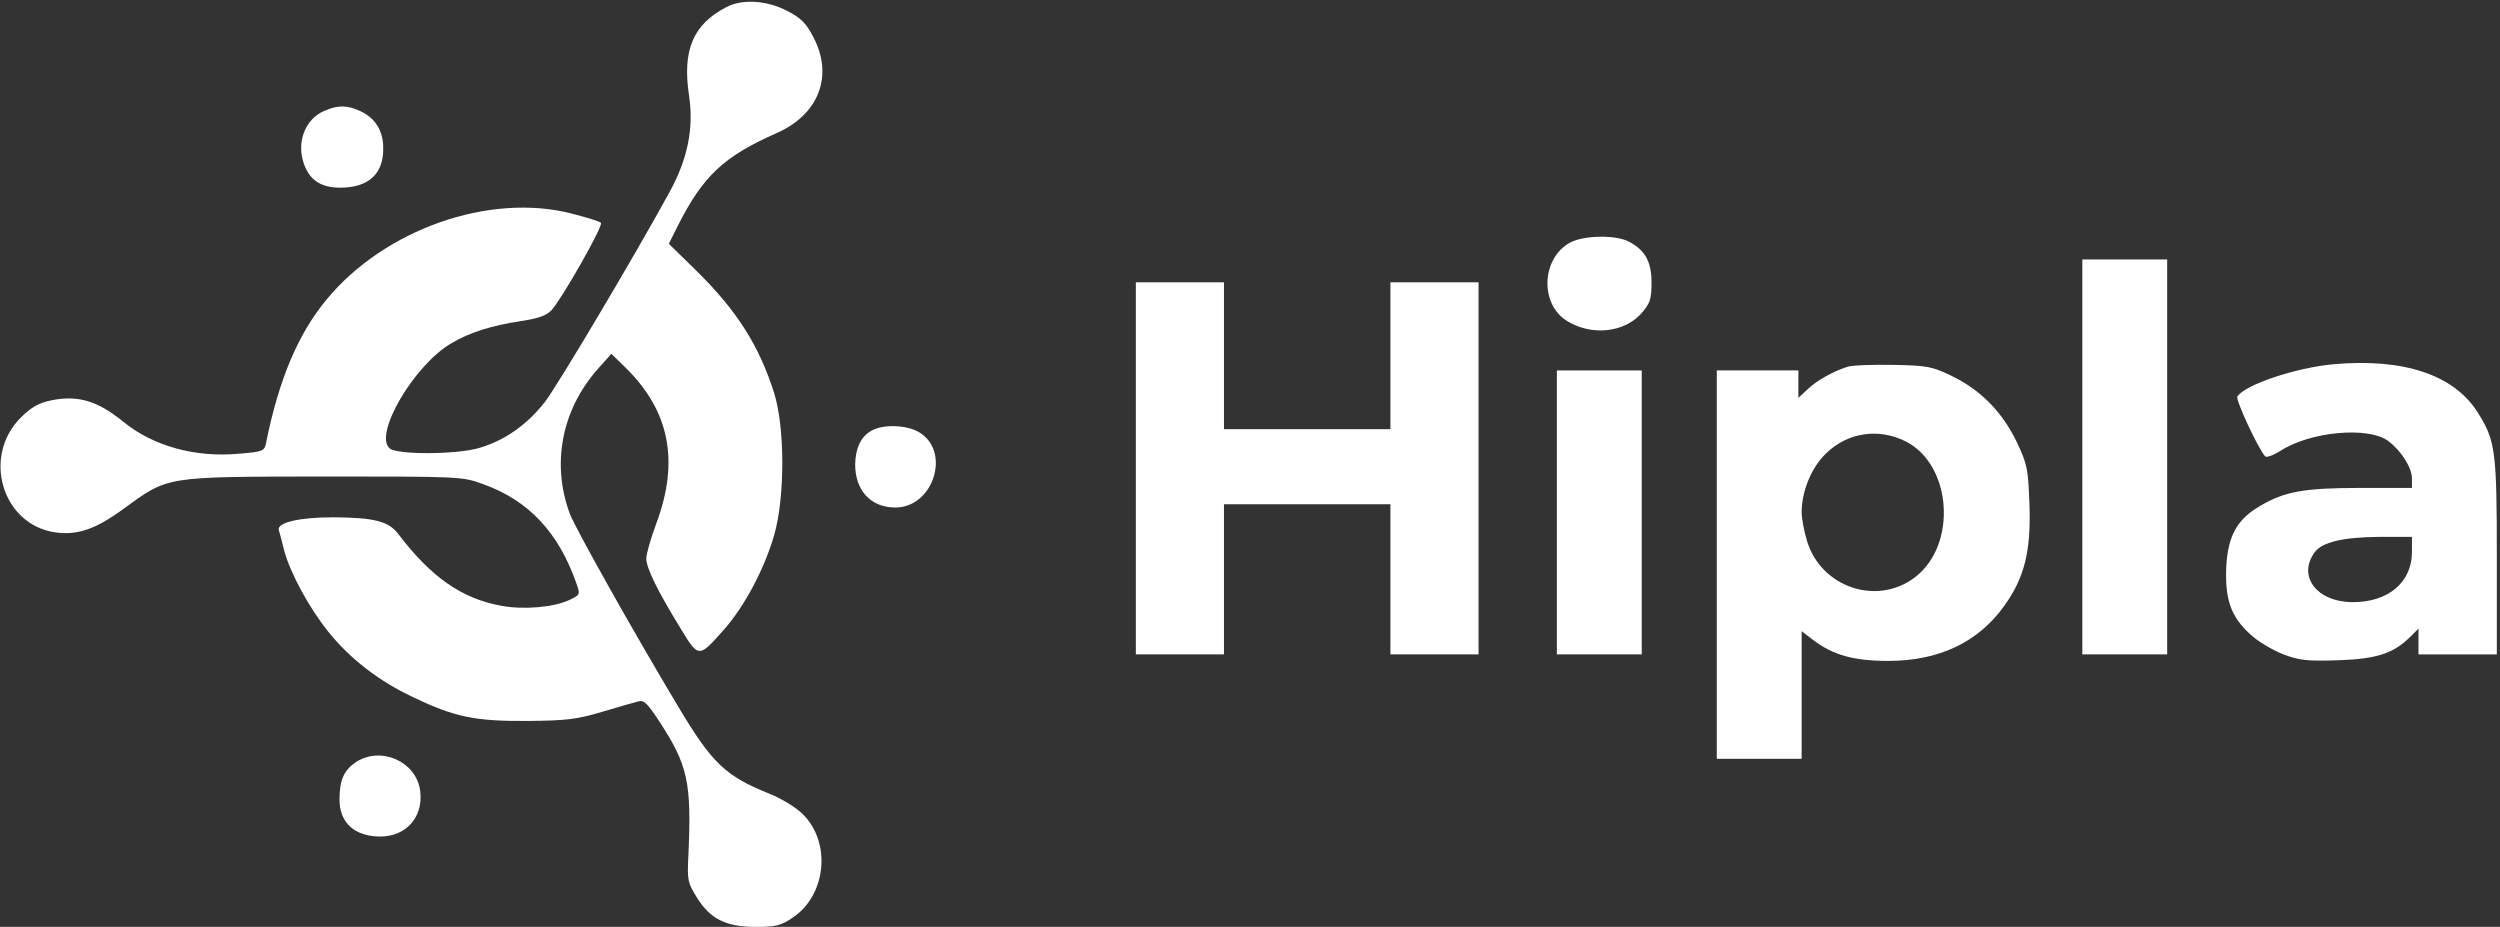 <svg width="766" height="284" viewBox="0 0 766 284" fill="none" xmlns="http://www.w3.org/2000/svg">
<rect x="0" y="0" width="766" height="284" fill="#333333" stroke="none"/>
<path d="M222.524 2.2C212.324 7.5 209.024 15.4 211.124 29.3C212.624 39.3 210.724 48.7 205.124 58.9C194.224 78.8 170.924 118 166.924 123.2C161.524 130.1 154.724 134.9 147.024 137.2C140.224 139.3 121.824 139.4 119.424 137.4C114.324 133.2 126.924 111.7 138.424 105.1C144.024 101.8 150.824 99.7 159.524 98.4C164.824 97.6 167.424 96.7 168.924 95.1C172.124 91.7 184.924 69.1 184.124 68.3C183.724 67.8 179.624 66.6 175.024 65.4C149.824 59 117.824 70.3 100.124 91.7C91.324 102.3 85.424 116.3 81.524 135.7C81.024 138.2 80.624 138.4 73.424 139C59.924 140.3 46.824 136.7 37.624 129.1C29.724 122.7 23.724 121 15.524 122.7C11.824 123.5 9.524 124.8 6.424 127.9C-5.576 139.8 0.624 160.7 16.824 163.1C23.624 164.1 29.224 162.2 37.724 156C51.724 145.8 50.124 146.1 99.024 146C140.924 146 141.624 146 147.924 148.3C161.924 153.3 171.024 163 176.524 178.5C177.824 182.2 177.824 182.2 174.524 183.8C169.724 186.1 160.424 186.9 153.524 185.6C141.524 183.4 132.124 176.9 122.024 163.6C119.024 159.7 114.724 158.6 102.224 158.5C91.724 158.5 84.824 160.1 85.424 162.4C85.724 163.3 86.424 166 87.024 168.5C88.824 175.4 94.724 186.3 100.624 193.6C107.124 201.7 115.924 208.6 126.524 213.6C139.324 219.7 145.424 221 161.524 220.9C173.624 220.8 176.724 220.4 184.524 218.1C189.524 216.6 194.424 215.2 195.624 214.9C197.324 214.4 198.424 215.6 201.924 220.9C210.824 234.5 211.924 239.7 210.924 262.1C210.524 269.7 210.724 270.5 213.524 275C217.624 281.6 222.424 284 231.624 284C237.624 284 239.324 283.6 242.824 281.2C253.124 274.4 254.824 258.3 246.024 249.5C243.924 247.4 239.524 244.7 235.524 243.1C222.324 237.8 218.124 233.8 207.924 216.7C193.724 193 176.424 162.1 174.624 157.5C168.924 142.2 172.024 125.7 183.124 113.1L187.324 108.4L191.724 112.7C205.124 125.9 208.224 141.2 201.124 160.3C199.424 164.9 198.024 169.7 198.024 171.1C198.024 174 201.324 180.8 208.324 192.2C214.124 201.8 214.024 201.7 221.924 192.8C228.224 185.6 234.224 174.3 237.224 163.9C240.524 152.3 240.524 131.2 237.224 120.5C232.624 105.9 225.724 95.1 213.324 82.9L204.924 74.7L207.624 69.3C215.424 53.8 221.824 47.9 238.124 40.7C250.924 35 255.424 23.2 249.224 11.4C247.024 7.1 245.424 5.5 241.124 3.3C234.924 0.1 227.424 -0.4 222.524 2.2Z" fill="white"/>
<path d="M99.323 34C93.624 36.4 90.823 43.4 93.023 49.9C94.724 55.1 98.224 57.5 104.224 57.5C113.024 57.5 117.624 53.2 117.424 45.1C117.324 39.9 114.924 36.2 110.524 34.1C106.524 32.2 103.524 32.1 99.323 34Z" fill="white"/>
<path d="M481.124 74.3C472.224 79.1 471.724 93.3 480.224 98.4C487.724 103 497.724 101.9 502.924 96C505.624 92.9 506.024 91.7 506.024 86.6C506.024 80.1 504.024 76.6 499.024 74C494.924 71.9 485.324 72.1 481.124 74.3Z" fill="white"/>
<path d="M638.024 140V200.5H651.024H664.024V140V79.5H651.024H638.024V140Z" fill="white"/>
<path d="M348.024 143.5V200.5H361.524H375.024V177.5V154.5H400.524H426.024V177.5V200.5H439.524H453.024V143.5V86.5H439.524H426.024V109V131.5H400.524H375.024V109V86.5H361.524H348.024V143.5Z" fill="white"/>
<path d="M715.024 111.6C703.624 112.6 687.724 117.9 685.524 121.5C684.924 122.5 691.924 137.5 694.024 139.8C694.424 140.3 696.524 139.5 698.624 138.2C707.824 132.2 725.624 130.6 731.724 135.1C735.724 138.1 739.024 143.3 739.024 146.6V149.5H723.324C706.024 149.5 699.924 150.6 692.524 155C685.424 159.1 682.624 164.2 682.124 173.7C681.724 183.7 683.524 188.9 689.424 194.3C691.724 196.5 696.324 199.2 699.624 200.5C704.724 202.4 707.024 202.6 716.524 202.3C728.324 201.9 733.424 200.2 738.624 195L741.024 192.6V196.5V200.5H753.024H765.024V170.7C765.024 138 764.624 135 759.124 126.3C751.824 114.8 736.424 109.7 715.024 111.6ZM739.024 169.1C739.024 178.4 731.824 184.5 720.924 184.5C709.924 184.5 703.824 176.6 709.224 169.2C711.524 166.1 717.924 164.6 728.824 164.5H739.024V169.1Z" fill="white"/>
<path d="M566.024 112.4C561.624 113.8 556.624 116.6 553.824 119.3L551.024 121.9V117.7V113.5H538.524H526.024V173V232.5H539.024H552.024V212.9V193.4L555.424 196C561.524 200.7 568.024 202.5 578.524 202.5C594.124 202.5 606.124 196.8 614.124 185.6C620.324 177 622.324 168.8 621.824 154.6C621.424 143.7 621.224 142.4 617.924 135.4C613.524 126.3 606.924 119.5 598.024 115.2C592.024 112.3 590.624 112 580.024 111.8C573.724 111.7 567.424 111.9 566.024 112.4ZM584.024 135.3C598.124 142.6 599.724 167 586.724 176.9C575.024 185.8 557.824 179.9 553.624 165.6C552.724 162.6 552.024 158.7 552.024 157C552.024 150.5 555.024 143.2 559.524 138.9C566.224 132.4 575.724 131.1 584.024 135.3Z" fill="white"/>
<path d="M477.024 157V200.5H490.024H503.024V157V113.5H490.024H477.024V157Z" fill="white"/>
<path d="M267.124 131.9C263.824 133.7 262.124 137.2 262.024 142.3C262.024 150.3 266.824 155.5 274.324 155.5C286.024 155.5 291.424 138.4 281.724 132.5C278.024 130.2 270.724 129.9 267.124 131.9Z" fill="white"/>
<path d="M109.224 233.4C105.424 235.9 104.024 238.9 104.024 245C104.024 251.4 107.824 255.5 114.424 256.2C123.524 257.3 129.924 251 128.724 242.2C127.524 233.4 116.924 228.6 109.224 233.4Z" fill="white"/>
</svg>
